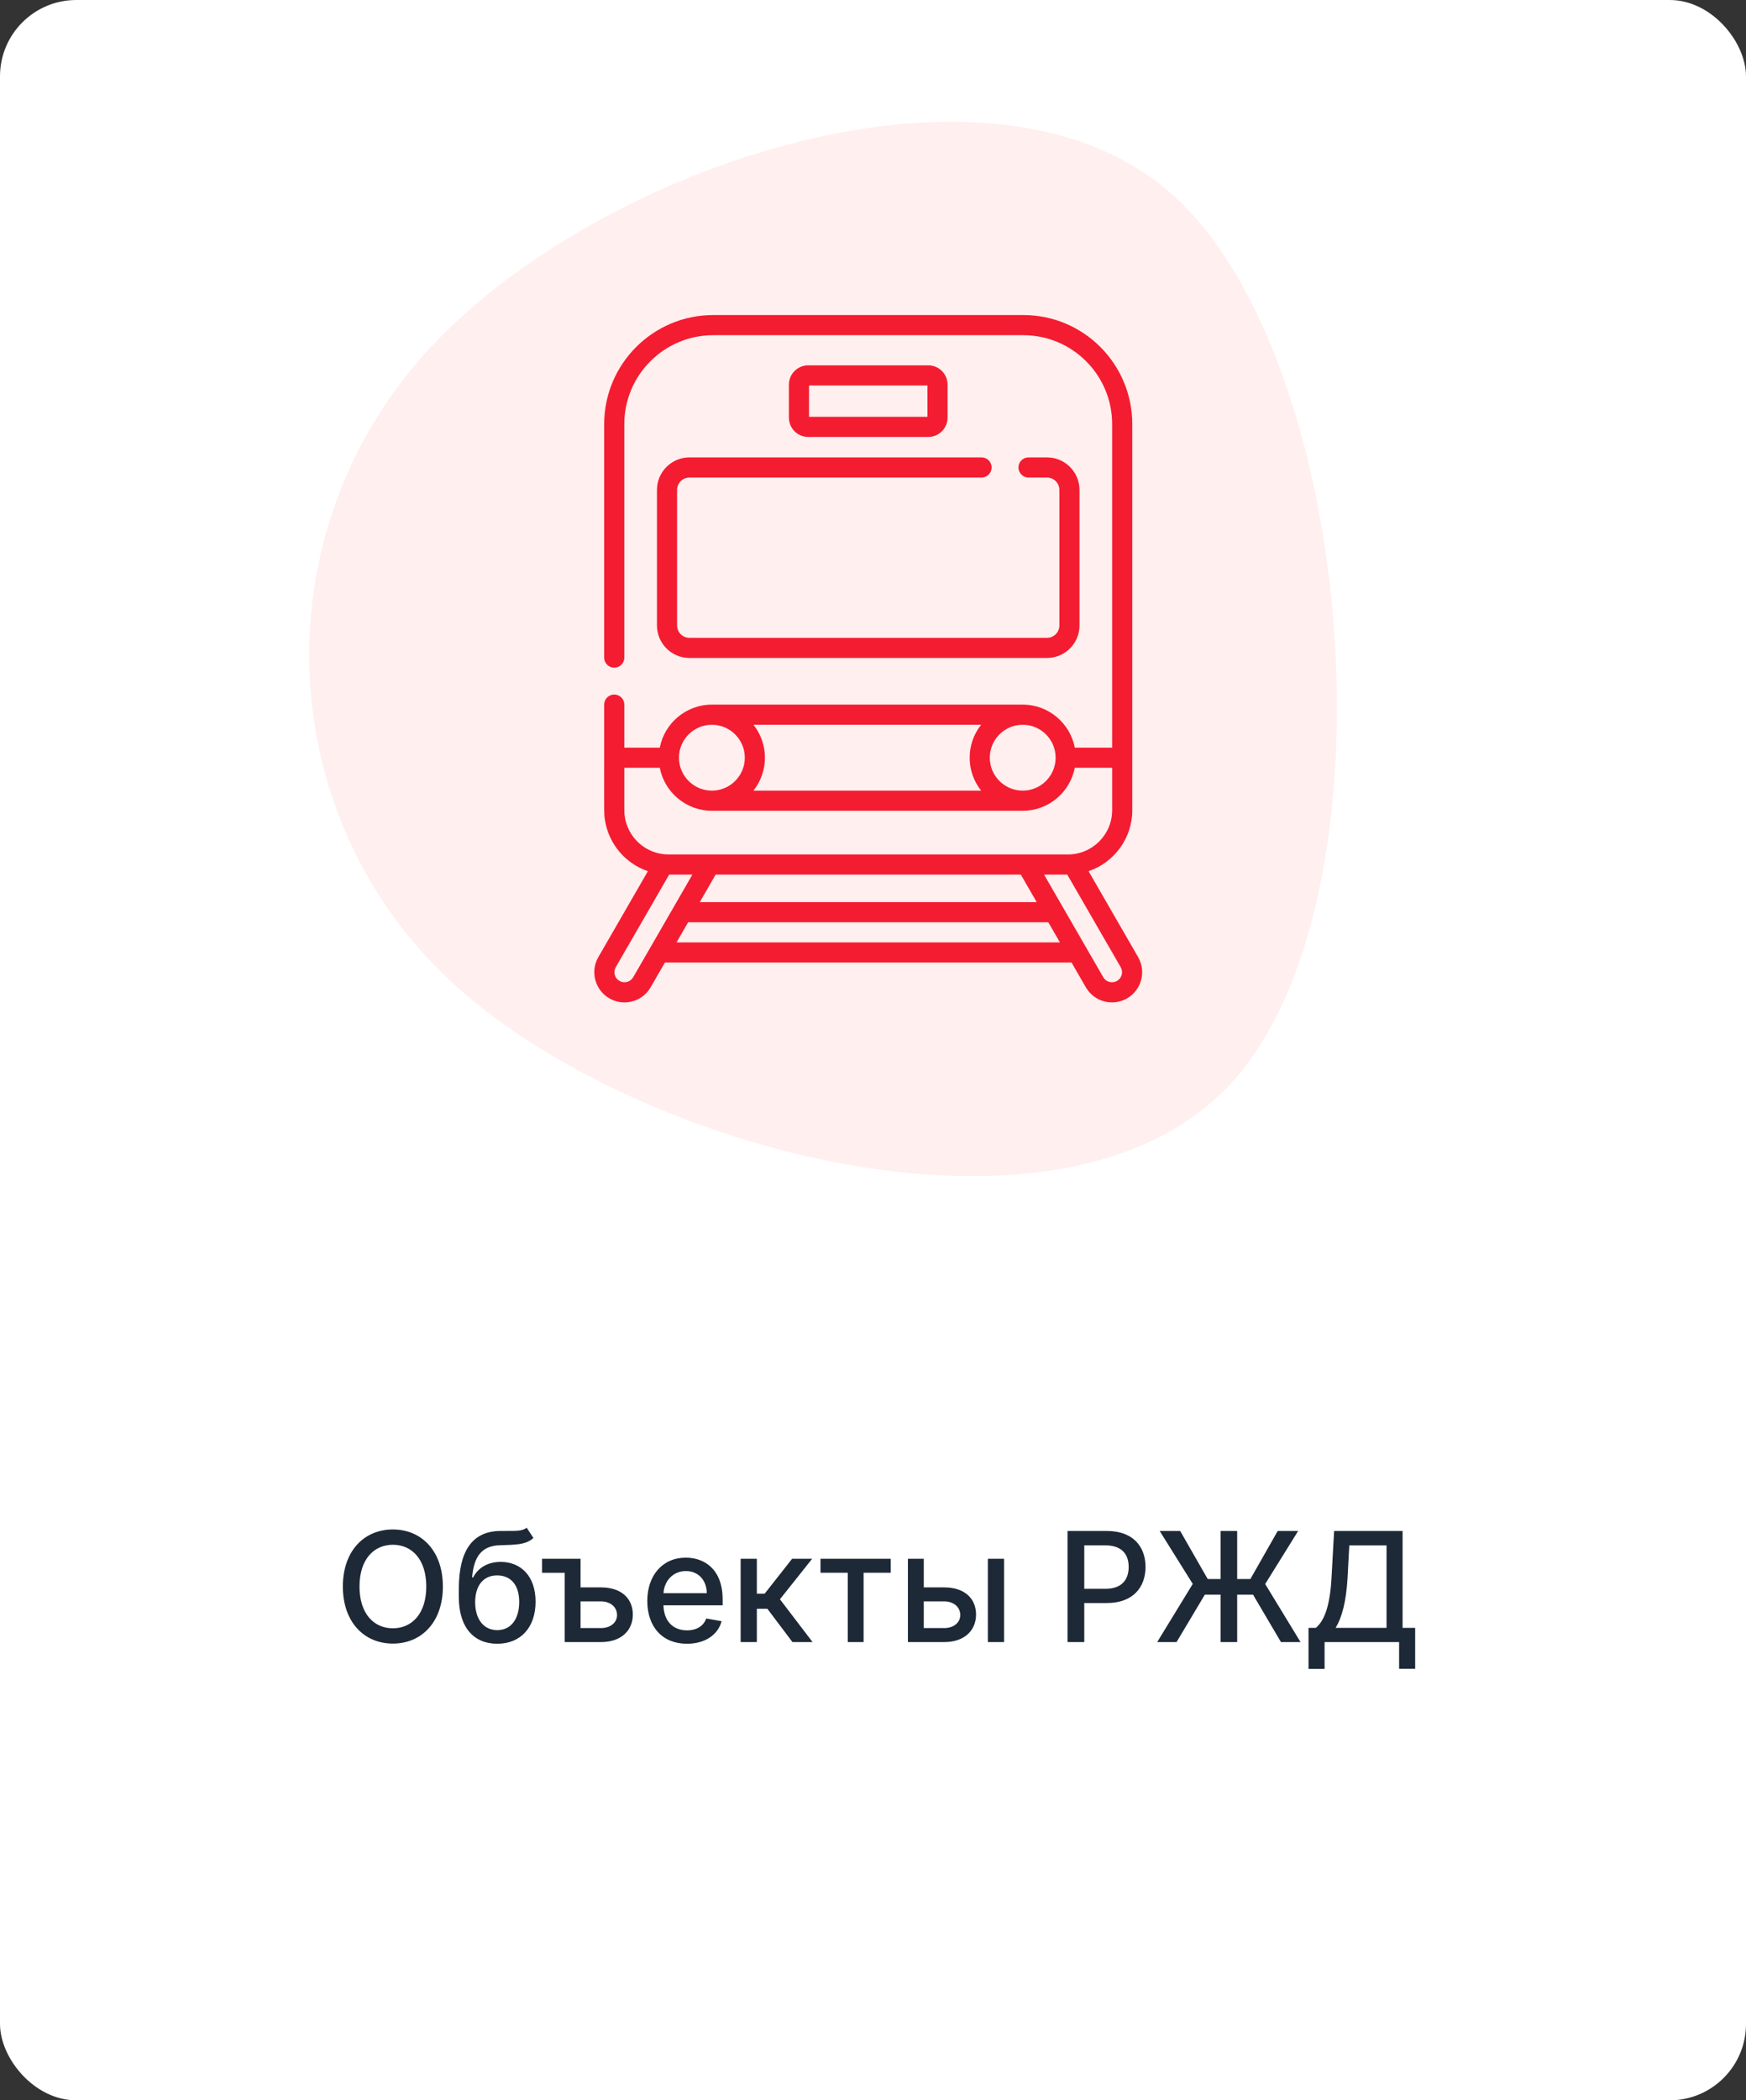 <svg width="183" height="220" viewBox="0 0 183 220" fill="none" xmlns="http://www.w3.org/2000/svg">
<rect x="0" y="0" width="183" height="220" fill="#333333" stroke="none"/>
<rect width="183" height="220" rx="8" fill="white"/>
<path d="M129 113.5C111.345 132.643 66.391 120.442 47.398 102.925C28.404 85.407 27.318 55.688 44.973 36.546C62.627 17.403 104.235 3.184 123.229 20.702C142.223 38.219 146.655 94.357 129 113.5Z" fill="#FFEFEF"/>
<path d="M46.418 166.182C46.418 162.46 44.19 160.205 41.179 160.205C38.156 160.205 35.935 162.46 35.935 166.182C35.935 169.898 38.156 172.159 41.179 172.159C44.19 172.159 46.418 169.903 46.418 166.182ZM44.679 166.182C44.679 169.017 43.179 170.557 41.179 170.557C39.173 170.557 37.679 169.017 37.679 166.182C37.679 163.347 39.173 161.807 41.179 161.807C43.179 161.807 44.679 163.347 44.679 166.182ZM55.203 160.023C54.777 160.364 54.129 160.364 53.226 160.358C52.959 160.358 52.669 160.358 52.351 160.364C49.521 160.42 48.09 162.432 48.09 166.42V167.284C48.09 170.489 49.68 172.176 52.118 172.176C54.555 172.176 56.135 170.483 56.135 167.767C56.135 165.085 54.584 163.602 52.481 163.602C51.215 163.602 50.158 164.142 49.59 165.222H49.481C49.675 163.011 50.504 161.915 52.391 161.858C54.067 161.807 55.129 161.812 55.908 161.097L55.203 160.023ZM52.124 170.75C50.68 170.75 49.8 169.597 49.8 167.795C49.822 166.028 50.692 165.017 52.106 165.017C53.544 165.017 54.419 166.028 54.419 167.795C54.419 169.602 53.544 170.75 52.124 170.75ZM60.849 166.273V163.273H56.815V164.744H59.185V172H62.997C65.133 172 66.327 170.761 66.327 169.119C66.327 167.443 65.133 166.273 62.997 166.273H60.849ZM60.849 167.739H62.997C63.974 167.739 64.673 168.33 64.673 169.17C64.673 169.966 63.974 170.534 62.997 170.534H60.849V167.739ZM71.997 172.176C73.901 172.176 75.247 171.239 75.633 169.818L74.026 169.528C73.719 170.352 72.98 170.773 72.014 170.773C70.56 170.773 69.582 169.83 69.537 168.148H75.742V167.545C75.742 164.392 73.855 163.159 71.878 163.159C69.446 163.159 67.844 165.011 67.844 167.693C67.844 170.403 69.423 172.176 71.997 172.176ZM69.543 166.875C69.611 165.636 70.508 164.562 71.889 164.562C73.207 164.562 74.071 165.54 74.077 166.875H69.543ZM77.626 172H79.325V168.511H80.428L83.058 172H85.166L81.746 167.517L85.126 163.273H83.024L80.144 166.932H79.325V163.273H77.626V172ZM85.997 164.739H88.855V172H90.514V164.739H93.361V163.273H85.997V164.739ZM96.822 166.273V163.273H95.158V172H98.97C101.107 172 102.3 170.761 102.3 169.119C102.3 167.443 101.107 166.273 98.97 166.273H96.822ZM103.538 172H105.237V163.273H103.538V172ZM96.822 167.739H98.97C99.947 167.739 100.646 168.33 100.646 169.17C100.646 169.966 99.947 170.534 98.97 170.534H96.822V167.739ZM111.888 172H113.643V167.909H116.03C118.729 167.909 120.064 166.278 120.064 164.131C120.064 161.989 118.74 160.364 116.036 160.364H111.888V172ZM113.643 166.42V161.869H115.848C117.587 161.869 118.297 162.812 118.297 164.131C118.297 165.449 117.587 166.42 115.871 166.42H113.643ZM129.668 160.364H127.929V165.398H126.582L123.696 160.364H121.548L125.014 165.909L121.287 172H123.315L126.281 167.034H127.929V172H129.668V167.034H131.332L134.259 172H136.31L132.605 165.92L136.06 160.364H133.918L131.054 165.398H129.668V160.364ZM137.148 174.812H138.83V172H146.642V174.795H148.324V170.511H147.006V160.364H139.83L139.557 165.278C139.381 168.517 138.693 169.852 137.915 170.511H137.148V174.812ZM139.983 170.511C140.648 169.449 141.097 167.739 141.239 165.278L141.42 161.875H145.324V170.511H139.983Z" fill="#1D2936"/>
<g clip-path="url(#clip0_105_334)">
<path d="M97.292 45.769C98.407 45.769 99.315 44.861 99.315 43.746V40.289C99.315 39.174 98.407 38.267 97.292 38.267H84.708C83.593 38.267 82.686 39.174 82.686 40.289V43.746C82.686 44.861 83.593 45.769 84.708 45.769H97.292ZM84.795 40.376H97.206V43.66H84.795V40.376Z" fill="#F41C31"/>
<path d="M68.857 51.317V65.514C68.857 67.392 70.385 68.919 72.262 68.919H109.738C111.616 68.919 113.143 67.392 113.143 65.514V51.317C113.143 49.439 111.616 47.911 109.738 47.911H107.801C107.219 47.911 106.746 48.383 106.746 48.966C106.746 49.548 107.219 50.02 107.801 50.02H109.738C110.453 50.02 111.034 50.602 111.034 51.317V65.514C111.034 66.229 110.453 66.81 109.738 66.81H72.262C71.548 66.81 70.966 66.229 70.966 65.514V51.317C70.966 50.602 71.548 50.02 72.262 50.02H102.88C103.462 50.02 103.934 49.548 103.934 48.966C103.934 48.383 103.462 47.911 102.88 47.911H72.262C70.385 47.911 68.857 49.439 68.857 51.317Z" fill="#F41C31"/>
<path d="M119.288 100.253L114.092 91.253C116.753 90.351 118.675 87.831 118.675 84.868V79.366C118.675 79.366 118.675 79.365 118.675 79.365V44.426C118.675 38.151 113.598 33 107.249 33H74.751C68.451 33 63.325 38.126 63.325 44.426V68.883C63.325 69.465 63.798 69.938 64.38 69.938C64.962 69.938 65.435 69.465 65.435 68.883V44.426C65.435 39.289 69.614 35.109 74.751 35.109H107.249C112.4 35.109 116.565 39.286 116.565 44.426V78.312H112.65C112.156 75.749 109.897 73.806 107.191 73.806H74.614C74.614 73.806 74.614 73.806 74.613 73.806C74.613 73.806 74.613 73.806 74.613 73.806C71.908 73.806 69.648 75.749 69.154 78.312H65.435V73.804C65.435 73.222 64.962 72.75 64.38 72.75C63.798 72.75 63.325 73.222 63.325 73.804V79.365V79.366C63.325 85.495 63.298 85.256 63.419 85.979C63.825 88.427 65.575 90.467 67.907 91.254L62.712 100.253C61.84 101.764 62.359 103.702 63.87 104.575C65.382 105.448 67.316 104.934 68.192 103.417L69.69 100.821H112.31L113.809 103.417C114.681 104.928 116.612 105.451 118.13 104.575C119.641 103.702 120.16 101.764 119.288 100.253ZM110.642 79.366C110.642 81.269 109.094 82.817 107.191 82.817C105.288 82.817 103.74 81.269 103.74 79.366C103.74 77.463 105.288 75.915 107.191 75.915C109.094 75.915 110.642 77.463 110.642 79.366ZM102.834 75.915C101.23 77.937 101.231 80.797 102.834 82.817H78.97C80.573 80.798 80.574 77.935 78.97 75.915H102.834ZM74.613 75.915C76.504 75.915 78.064 77.452 78.064 79.366C78.064 81.268 76.515 82.817 74.613 82.817C72.71 82.817 71.162 81.269 71.162 79.366C71.162 77.463 72.71 75.915 74.613 75.915ZM69.153 80.421C69.653 83.01 71.936 84.924 74.608 84.926C74.61 84.926 74.612 84.927 74.613 84.927H74.614H74.614H107.191C109.883 84.927 112.154 82.992 112.651 80.421H116.566V84.868C116.566 87.43 114.478 89.501 111.933 89.501H107.601C105.93 89.501 73.326 89.501 70.067 89.501C67.697 89.501 65.726 87.708 65.465 85.39C65.424 85.026 65.435 85.276 65.435 80.421H69.153V80.421ZM66.365 102.362C66.074 102.867 65.429 103.04 64.925 102.748C64.42 102.457 64.247 101.813 64.539 101.308L70.138 91.61H72.573L66.365 102.362ZM70.908 98.712L72.125 96.603H109.875L111.092 98.712H70.908ZM73.343 94.494L75.008 91.61H106.992L108.657 94.494H73.343ZM117.075 102.748C116.572 103.039 115.927 102.868 115.635 102.362L109.427 91.61H111.862L117.461 101.308C117.753 101.812 117.58 102.457 117.075 102.748Z" fill="#F41C31"/>
</g>
<defs>
<clipPath id="clip0_105_334">
<rect width="72" height="72" fill="white" transform="translate(55 33)"/>
</clipPath>
</defs>
</svg>
